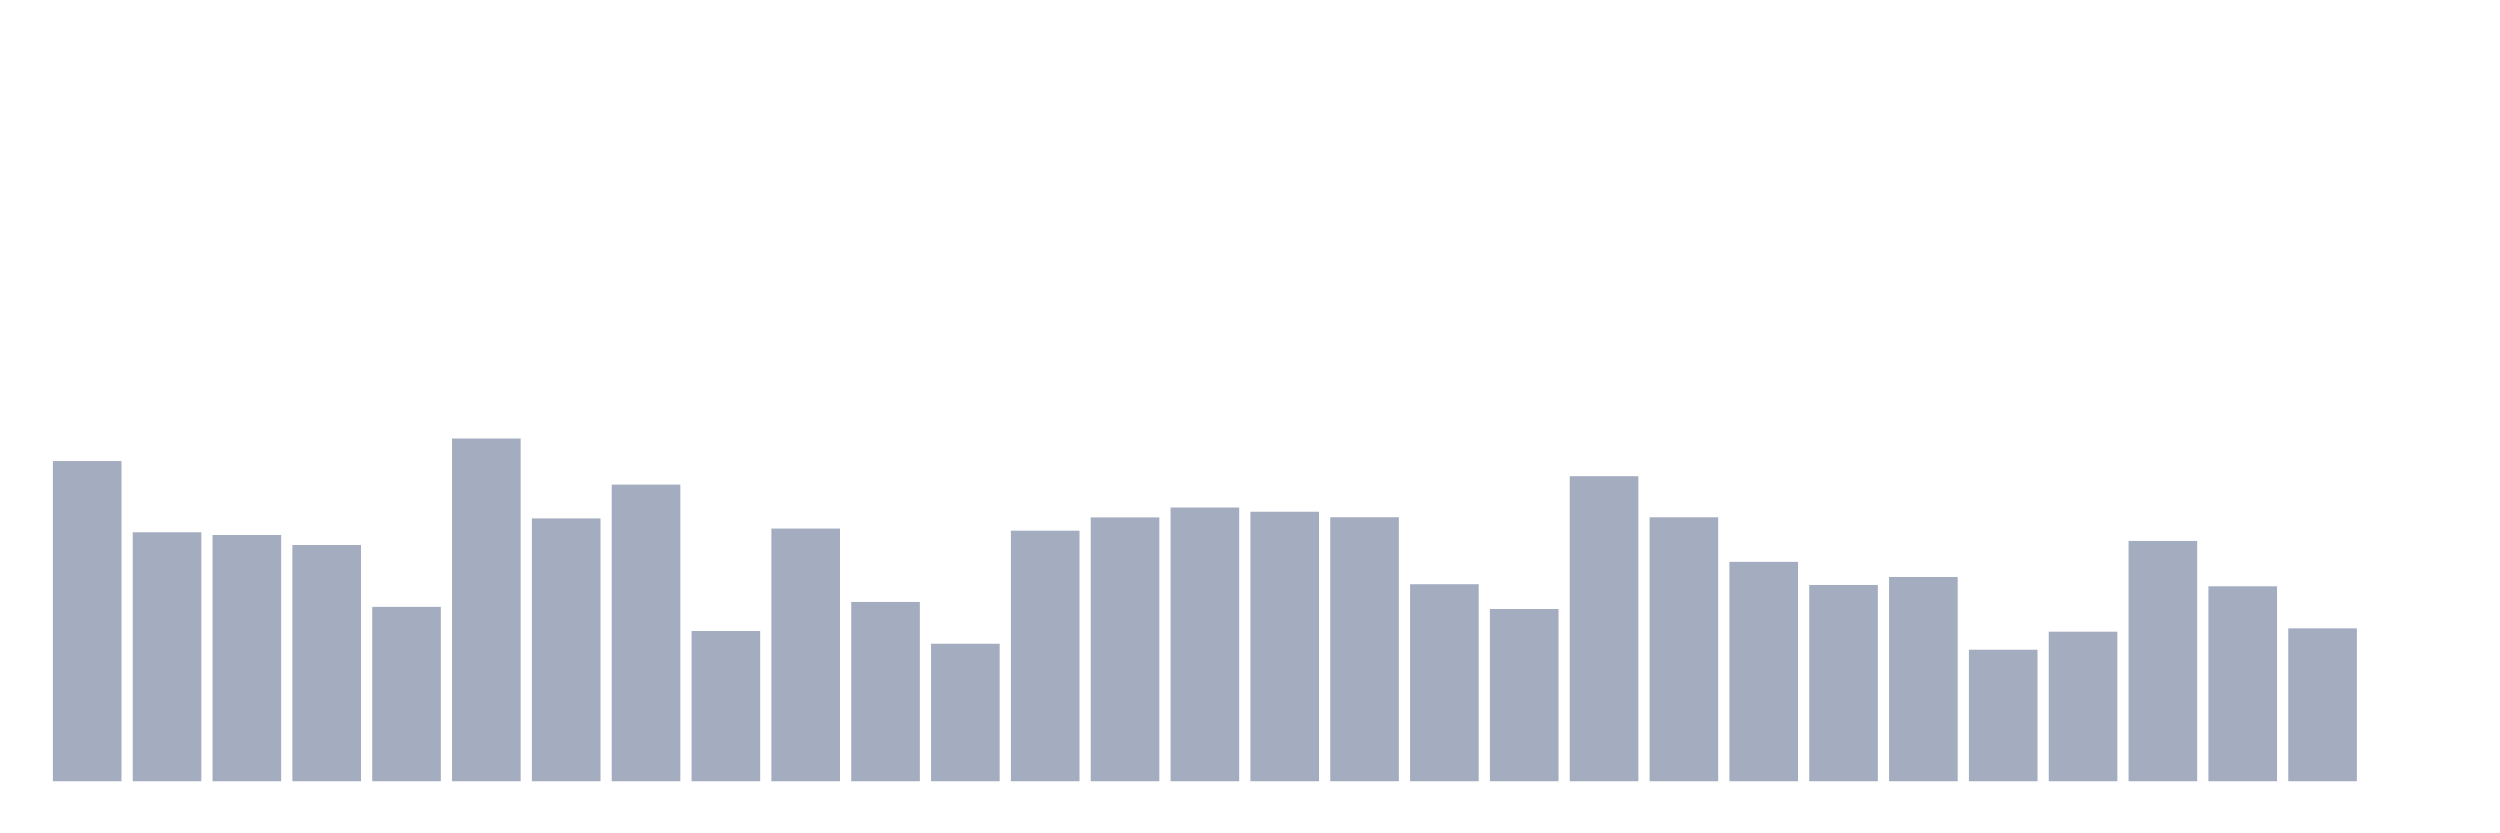 <svg xmlns="http://www.w3.org/2000/svg" viewBox="0 0 480 160"><g transform="translate(10,10)"><rect class="bar" x="0.153" width="13.175" y="78.523" height="61.477" fill="rgb(164,173,192)"></rect><rect class="bar" x="15.482" width="13.175" y="92.196" height="47.804" fill="rgb(164,173,192)"></rect><rect class="bar" x="30.81" width="13.175" y="92.724" height="47.276" fill="rgb(164,173,192)"></rect><rect class="bar" x="46.138" width="13.175" y="94.644" height="45.356" fill="rgb(164,173,192)"></rect><rect class="bar" x="61.466" width="13.175" y="106.519" height="33.481" fill="rgb(164,173,192)"></rect><rect class="bar" x="76.794" width="13.175" y="74.195" height="65.805" fill="rgb(164,173,192)"></rect><rect class="bar" x="92.123" width="13.175" y="89.534" height="50.466" fill="rgb(164,173,192)"></rect><rect class="bar" x="107.451" width="13.175" y="83.043" height="56.957" fill="rgb(164,173,192)"></rect><rect class="bar" x="122.779" width="13.175" y="111.151" height="28.849" fill="rgb(164,173,192)"></rect><rect class="bar" x="138.107" width="13.175" y="91.485" height="48.515" fill="rgb(164,173,192)"></rect><rect class="bar" x="153.436" width="13.175" y="105.574" height="34.426" fill="rgb(164,173,192)"></rect><rect class="bar" x="168.764" width="13.175" y="113.599" height="26.401" fill="rgb(164,173,192)"></rect><rect class="bar" x="184.092" width="13.175" y="91.891" height="48.109" fill="rgb(164,173,192)"></rect><rect class="bar" x="199.42" width="13.175" y="89.341" height="50.659" fill="rgb(164,173,192)"></rect><rect class="bar" x="214.748" width="13.175" y="87.442" height="52.558" fill="rgb(164,173,192)"></rect><rect class="bar" x="230.077" width="13.175" y="88.254" height="51.746" fill="rgb(164,173,192)"></rect><rect class="bar" x="245.405" width="13.175" y="89.311" height="50.689" fill="rgb(164,173,192)"></rect><rect class="bar" x="260.733" width="13.175" y="102.171" height="37.829" fill="rgb(164,173,192)"></rect><rect class="bar" x="276.061" width="13.175" y="106.925" height="33.075" fill="rgb(164,173,192)"></rect><rect class="bar" x="291.39" width="13.175" y="81.428" height="58.572" fill="rgb(164,173,192)"></rect><rect class="bar" x="306.718" width="13.175" y="89.321" height="50.679" fill="rgb(164,173,192)"></rect><rect class="bar" x="322.046" width="13.175" y="97.874" height="42.126" fill="rgb(164,173,192)"></rect><rect class="bar" x="337.374" width="13.175" y="102.313" height="37.687" fill="rgb(164,173,192)"></rect><rect class="bar" x="352.702" width="13.175" y="100.779" height="39.221" fill="rgb(164,173,192)"></rect><rect class="bar" x="368.031" width="13.175" y="114.747" height="25.253" fill="rgb(164,173,192)"></rect><rect class="bar" x="383.359" width="13.175" y="111.283" height="28.717" fill="rgb(164,173,192)"></rect><rect class="bar" x="398.687" width="13.175" y="93.862" height="46.138" fill="rgb(164,173,192)"></rect><rect class="bar" x="414.015" width="13.175" y="102.567" height="37.433" fill="rgb(164,173,192)"></rect><rect class="bar" x="429.344" width="13.175" y="110.643" height="29.357" fill="rgb(164,173,192)"></rect><rect class="bar" x="444.672" width="13.175" y="140" height="0" fill="rgb(164,173,192)"></rect></g></svg>